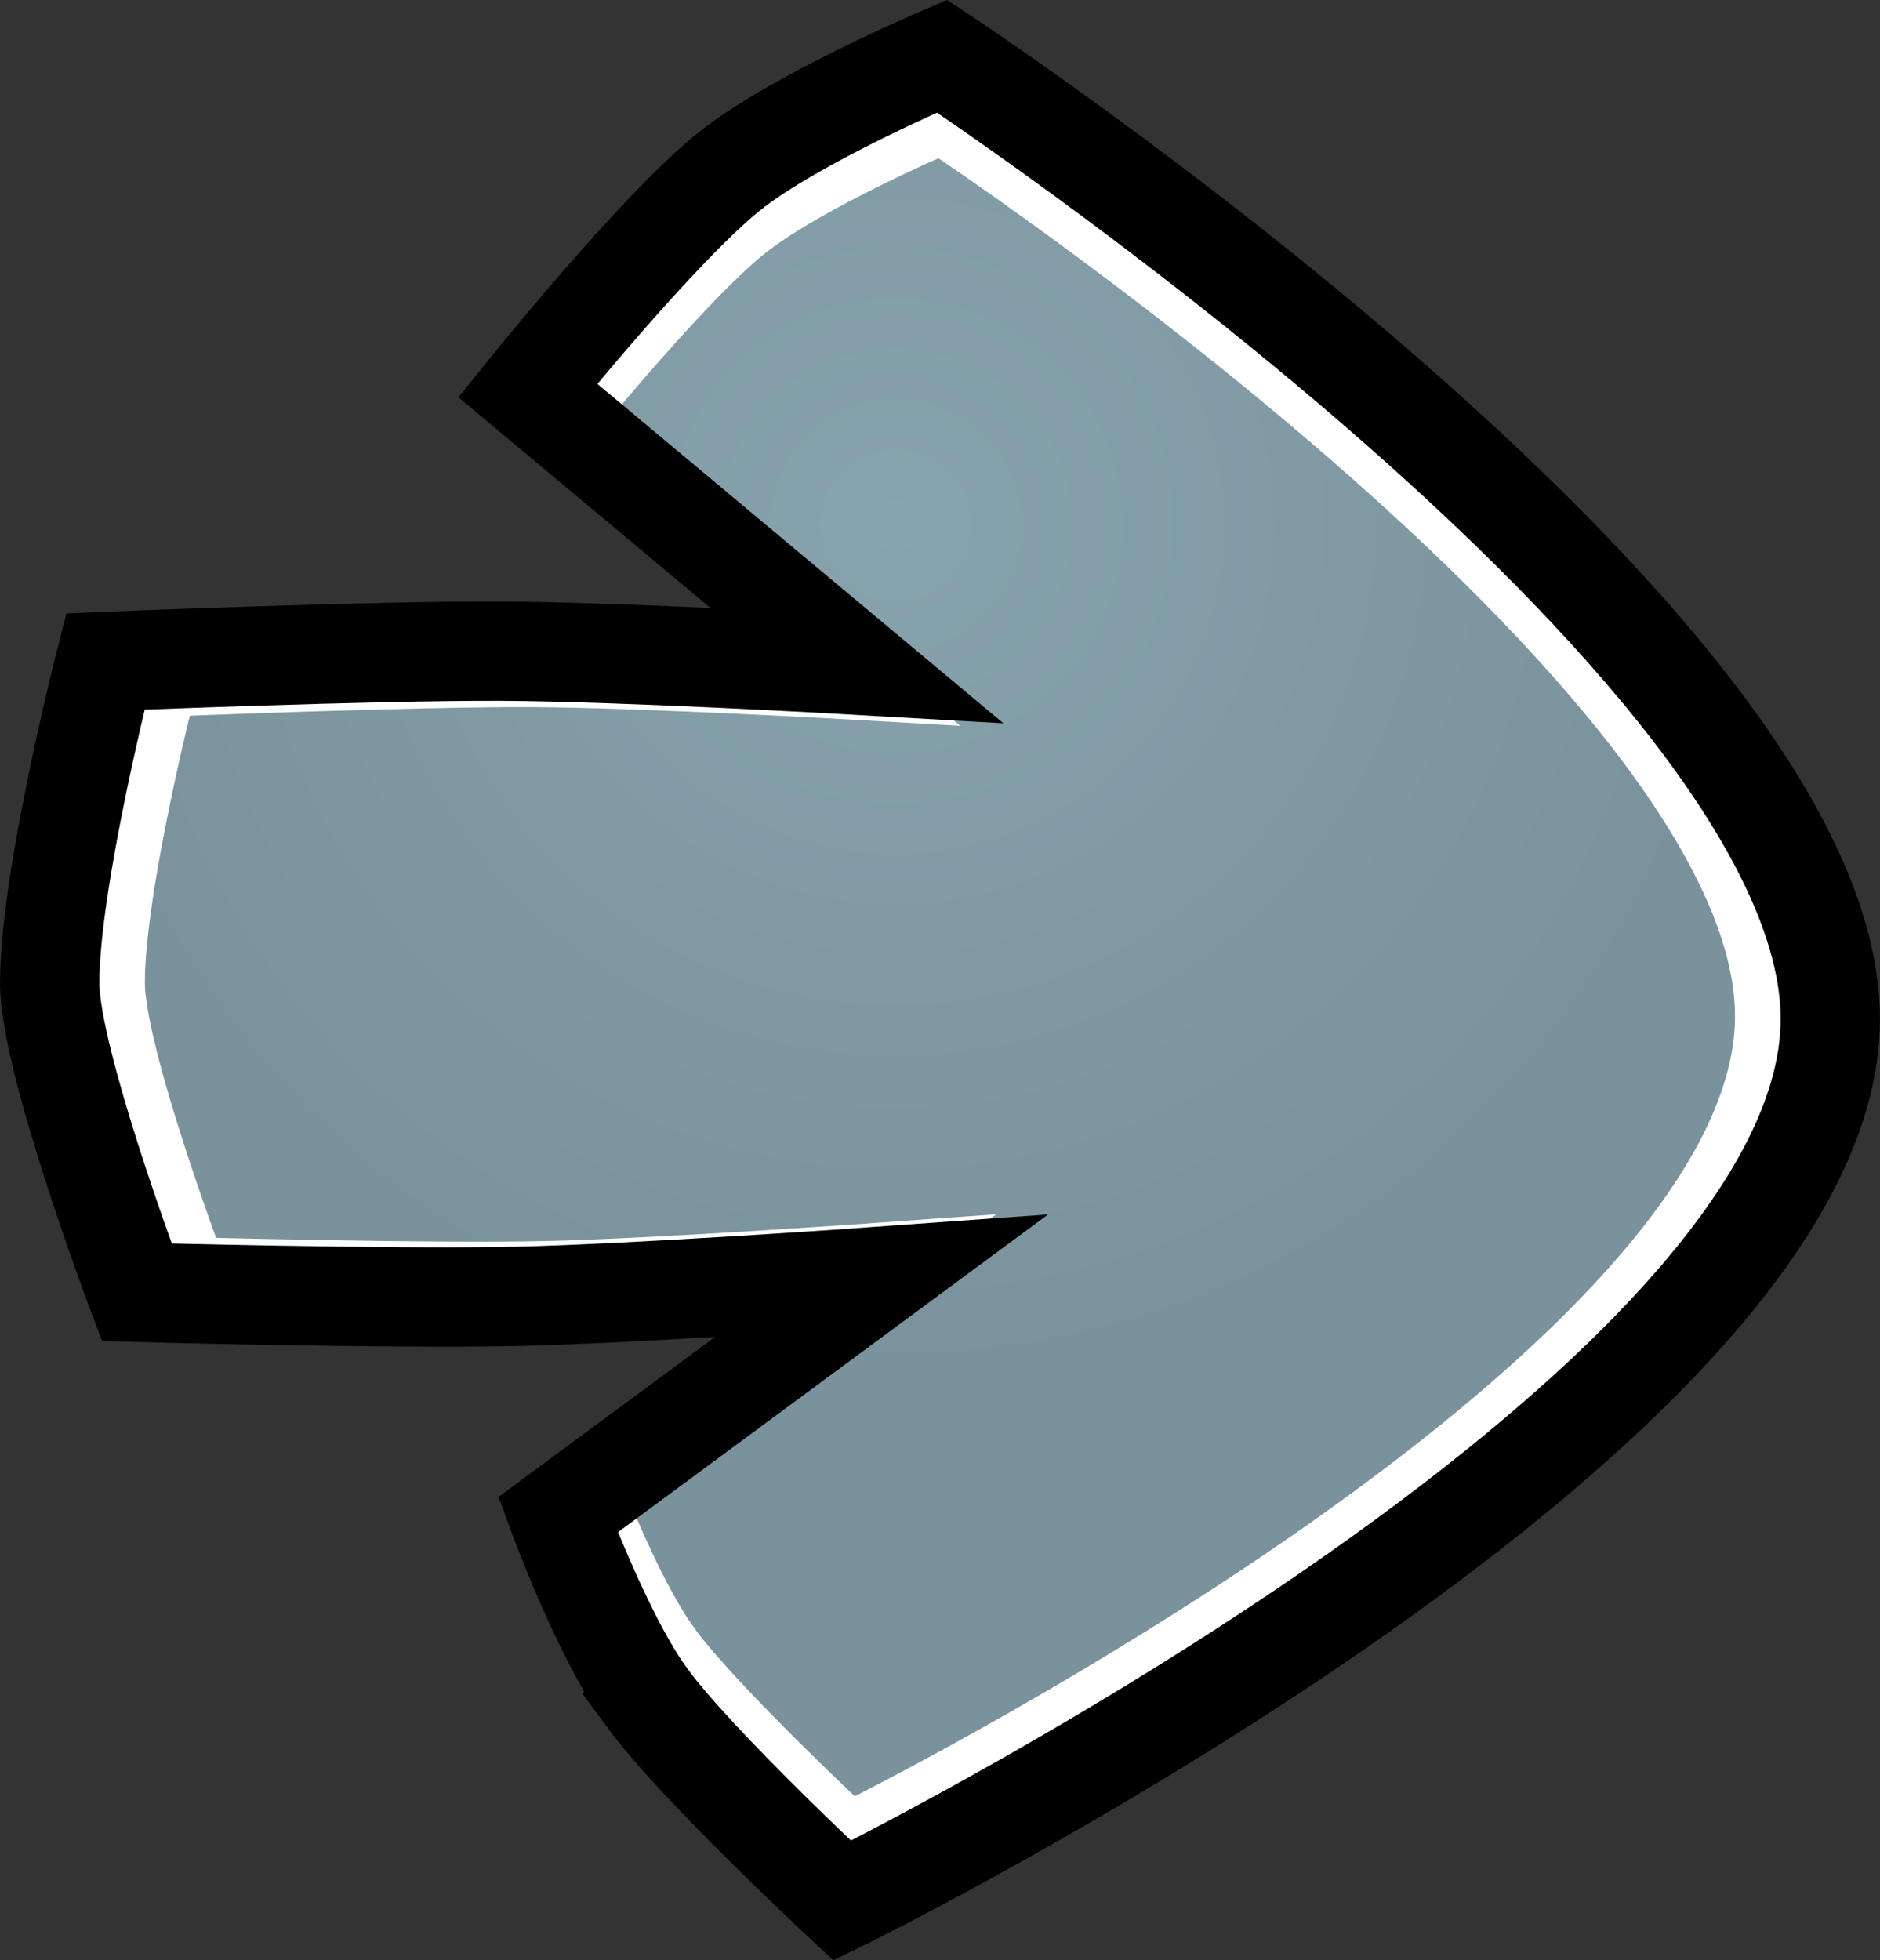 <svg viewBox="0,0,56.77,59.184" height="59.184" width="56.77" xmlns:xlink="http://www.w3.org/1999/xlink" xmlns="http://www.w3.org/2000/svg" version="1.1"><rect x="0" y="0" width="56.77" height="59.184" fill="#333333" stroke="none"/><defs><radialGradient id="color-1" gradientUnits="userSpaceOnUse" r="25.901" cy="166.333" cx="238.667"><stop stop-color="#87a3ad" offset="0"></stop><stop stop-color="#79929b" offset="1"></stop></radialGradient></defs><g transform="translate(-211.615,-150.461)"><g style="mix-blend-mode: normal" stroke-dashoffset="0" stroke-dasharray="" stroke-miterlimit="10" stroke-linejoin="miter" stroke-linecap="butt" fill-rule="nonzero" data-paper-data="{&quot;isPaintingLayer&quot;:true}"><path stroke-width="2" stroke="#ffffff" fill="url(#color-1)" d="M231.786,200.222c-1.249,-1.694 -2.518,-5.157 -2.518,-5.157l9.067,-6.698c0,0 -6.825,0.49 -10.28,0.565c-3.511,0.076 -10.619,-0.115 -10.619,-0.115c0,0 -2.446,-6.484 -2.446,-8.689c0,-2.927 1.564,-9.028 1.564,-9.028c0,0 7.534,-0.307 11.143,-0.289c3.411,0.017 9.951,0.392 9.951,0.392l-9.23,-7.714c0,0 3.622,-4.506 5.638,-6.132c1.848,-1.491 5.999,-3.255 5.999,-3.255c0,0 24.97,16.462 24.952,27.052c-0.019,11.126 -27.755,24.749 -27.755,24.749c0,0 -4.071,-3.784 -5.468,-5.679z"></path><path stroke-width="3" stroke="#000000" fill="none" d="M231.17,201.739c-1.342,-1.822 -2.706,-5.544 -2.706,-5.544l9.748,-7.2c0,0 -7.337,0.527 -11.051,0.607c-3.774,0.081 -11.416,-0.123 -11.416,-0.123c0,0 -2.63,-6.971 -2.63,-9.341c0,-3.147 1.682,-9.706 1.682,-9.706c0,0 8.099,-0.33 11.979,-0.311c3.667,0.018 10.697,0.421 10.697,0.421l-9.923,-8.293c0,0 3.894,-4.844 6.061,-6.592c1.987,-1.603 6.449,-3.5 6.449,-3.5c0,0 26.844,17.697 26.824,29.082c-0.021,11.961 -29.837,26.606 -29.837,26.606c0,0 -4.377,-4.068 -5.878,-6.105z"></path></g></g></svg>
